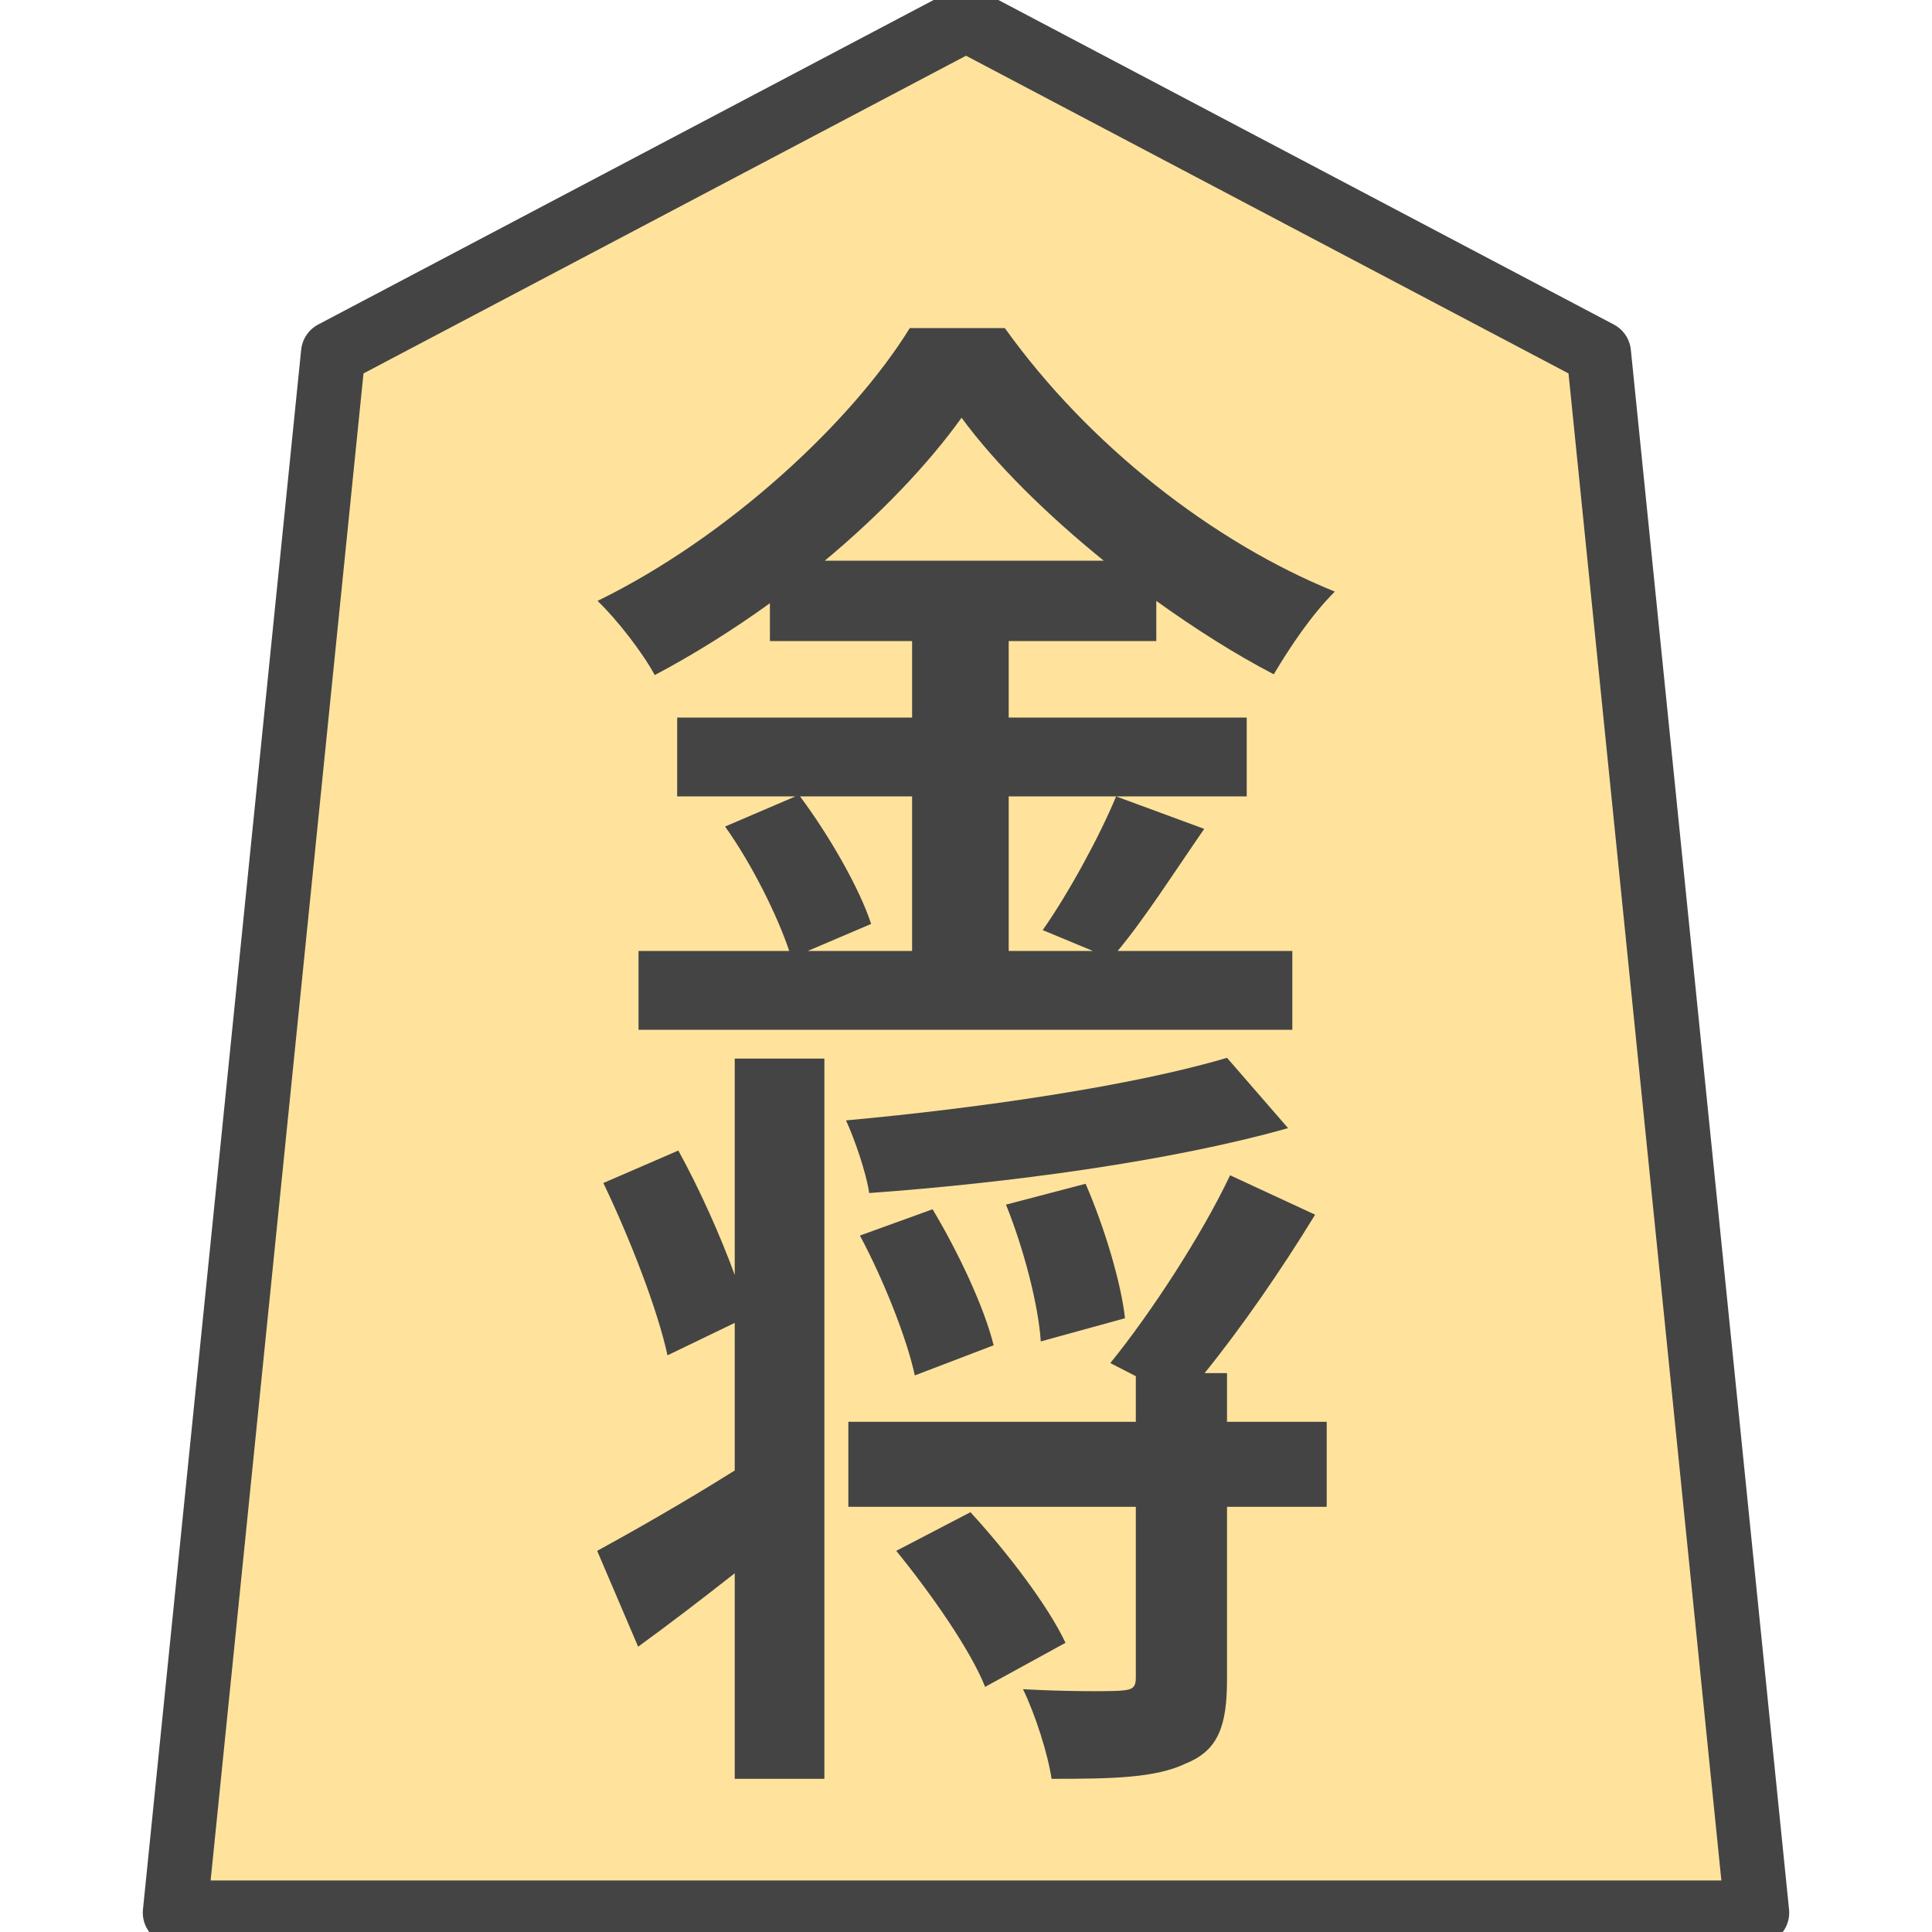 <?xml version="1.0" encoding="UTF-8" standalone="no"?><svg xmlns:svg="http://www.w3.org/2000/svg" xmlns="http://www.w3.org/2000/svg" version="1.1" style="overflow:visible" viewBox="-150 -150 300 300" height="300px" width="300px"><rect fill-opacity="0" fill="rgb(0,0,0)" height="300" width="300" y="-150" x="-150" /><svg version="1.1" y="-250" x="-250" viewBox="-250 -250 500 500" height="500px" width="500px" style="overflow:visible"><g transform="rotate(0,0,0)" stroke-linejoin="round" fill="#fff"><path stroke-linecap="butt" stroke-linejoin="round" stroke="none" fill="rgb(255,227,156)" d="m0.002-147l-98.263 51.815l-24.565 242.185h245.653l-24.565-242.185z" /><path stroke-linecap="butt" stroke-linejoin="round" stroke="none" fill="rgb(68,68,68)" d="m-8.37-26.335v24h-16.2l9.84-4.2c-1.8-5.52-6.48-13.68-11.04-19.8zm-13.56-36.6c8.64-7.2 16.08-15 21.24-22.2c5.28 7.2 13.2 15 22.08 22.2zm45.24 36.6c-2.64 6.36-7.44 15.12-11.4 20.76l7.8 3.24h-13.08v-24h36.96v-12.24h-36.96v-11.88h22.92v-6.24c6 4.32 12.24 8.28 18.24 11.4c2.64-4.44 5.88-9.24 9.48-12.84c-18.96-7.68-38.28-22.8-51.24-40.92h-14.76c-8.88 14.4-28.08 32.4-48.48 42.36c3.12 3 7.08 8.16 8.88 11.52c6.12-3.24 12.24-7.08 17.88-11.16v5.88h22.08v11.88h-36.48v12.24h18.36l-10.92 4.68c4.2 5.88 8.16 13.92 9.96 19.32h-23.4v12.24h101.52v-12.24h-27.12c4.2-5.04 8.88-12.36 13.44-18.96z" /><path stroke-linecap="butt" stroke-linejoin="round" stroke="none" fill="rgb(68,68,68)" d="m-35.91 47.975c-2.28-6.24-5.52-13.44-8.76-19.32l-11.64 5.04c4.08 8.52 8.4 19.56 9.96 26.76l10.44-5.04v22.92c-8.04 5.04-16.08 9.6-21.36 12.48l6.36 14.88c4.8-3.48 9.96-7.44 15-11.4v31.92h13.92v-111.84h-13.92zm76.44-33.72c-14.52 4.32-38.16 7.8-59.16 9.72c1.32 2.88 3.12 8.04 3.6 11.28c21.6-1.56 46.8-4.92 65.04-10.08zm-15.84 40.44c-0.6-5.52-3.24-14.28-6.12-20.88l-12.36 3.24c2.76 6.84 5.04 15.6 5.4 21.24zm-20.4 4.2c-1.44-5.88-5.52-14.52-9.48-21.12l-11.28 4.08c3.72 6.96 7.32 16.08 8.52 21.72zm-15.12 31.92c5.28 6.48 11.52 15.36 13.8 21.12l12.48-6.84c-2.76-5.88-9.24-14.28-14.76-20.28zm66.84-20.04h-15.48v-7.56h-3.48c5.64-6.96 11.88-15.96 17.16-24.6l-13.2-6.12c-4.44 9.36-12.36 21.48-18.6 29.16l3.96 2.04v7.08h-44.64v13.2h44.64v26.52c0 1.56-0.48 1.92-2.52 2.04s-8.76 0.12-15-0.24c1.92 3.96 3.84 9.96 4.44 13.92c9.36 0 16.2-0.12 20.88-2.4c5.04-2.04 6.36-5.88 6.36-13.08v-26.76h15.48z" /><path stroke-linecap="butt" stroke-linejoin="round" stroke-width="10" stroke-opacity="1" stroke="rgb(68,68,68)" fill="none" d="m0.002-147l-98.263 51.815l-24.565 242.185h245.653l-24.565-242.185z" /></g></svg></svg>